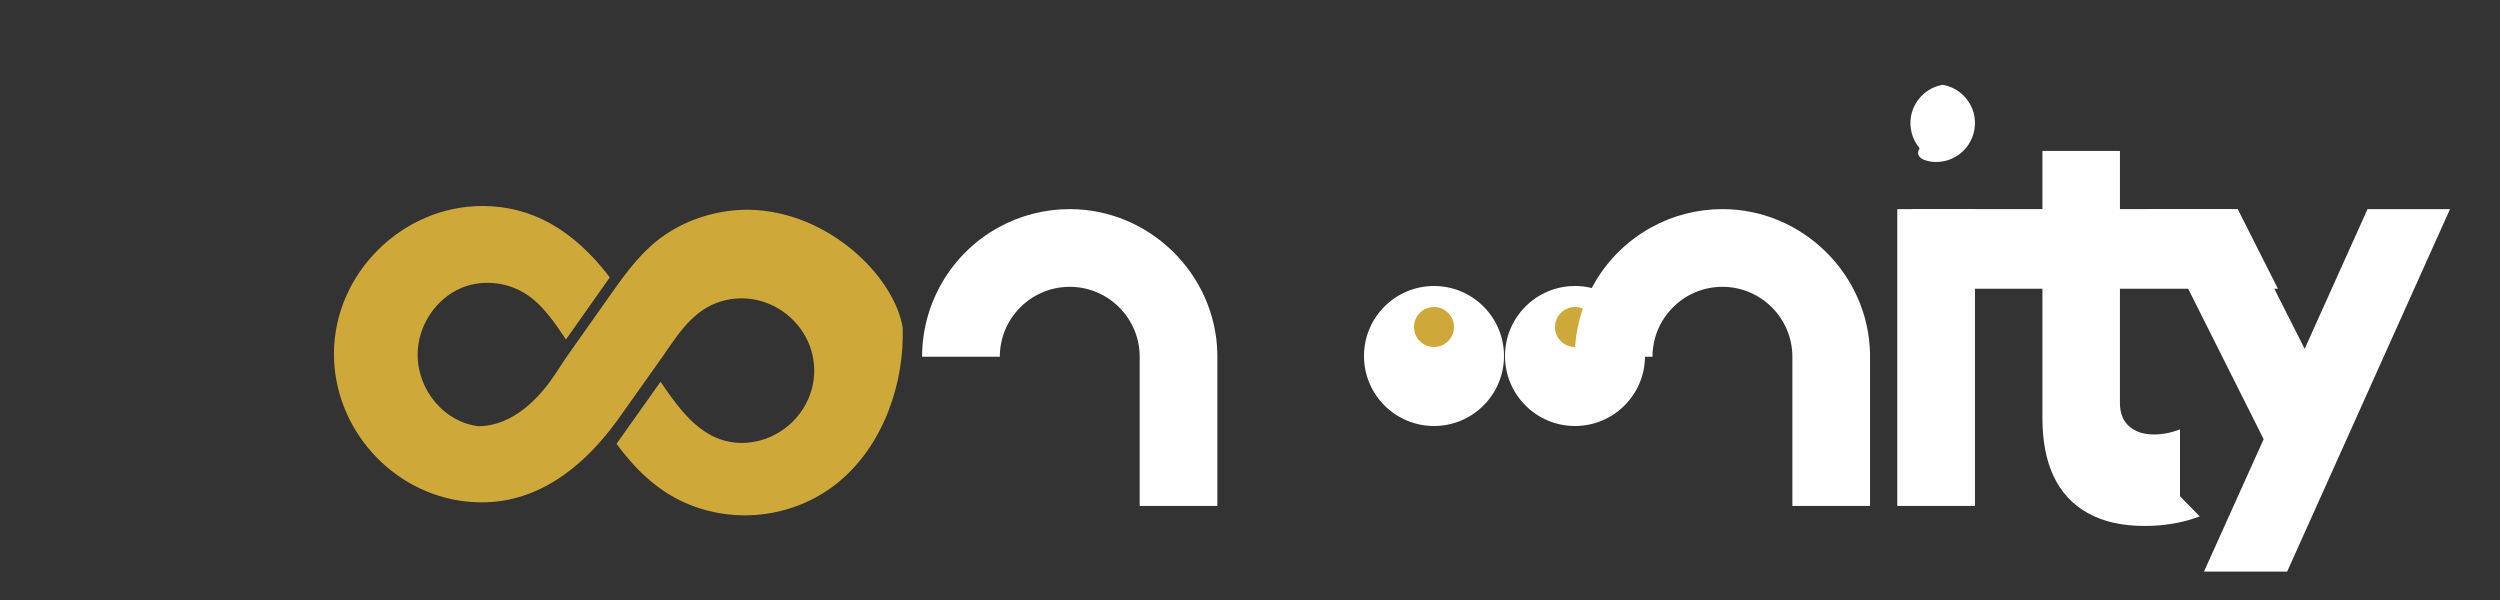 <?xml version="1.0" encoding="utf-8"?>
<svg version="1.1" xmlns="http://www.w3.org/2000/svg" viewBox="0 0 250 60">
  <rect x="0" y="0" width="250" height="60" fill="#333333" stroke="none"/>
  <!-- Logo CoomÜnity Optimizado -->
  <g>
    <!-- Símbolo principal (C dorado) -->
    <path fill="#CEA93A" d="M74.827,20.972c-3.004-0.005-5.972,0.895-8.375,2.545c-2.16,1.483-3.718,3.579-5.191,5.657l-4.651,6.589c-0.415,0.611-0.824,1.227-1.224,1.849c-1.305,1.93-3.958,5.013-7.566,5.007c-3.393-0.425-6.053-3.574-6.056-7.167c-0.002-2.85,1.807-5.593,4.399-6.669c1.953-0.811,4.333-0.627,6.211,0.481c1.782,1.051,3.023,2.897,4.224,4.682l4.382-6.208c-3.65-4.79-7.822-7.128-12.723-7.137c-8.042-0.006-14.848,6.754-14.862,14.763c-0.014,7.495,5.802,13.992,13.24,14.79c5.652,0.609,10.737-2.135,15.124-8.15l4.662-6.575c1.68-2.475,3.267-4.813,6.275-5.443c2.122-0.444,4.32,0.101,6.035,1.495c1.714,1.395,2.696,3.437,2.692,5.602c-0.007,3.852-3.17,7.085-7.051,7.207c-3.992,0.103-6.27-3.126-8.317-6.114l-4.403,6.209c1.674,2.249,3.812,4.556,6.896,5.91c5.143,2.259,11.22,1.381,15.484-2.233c4.416-3.742,6.421-9.925,6.237-15.297C89.465,27.74,82.904,21.082,74.827,20.972z"/>

    <!-- Texto "oo" -->
    <circle fill="#FFFFFF" cx="143.4" cy="35.6" r="7"/>
    <circle fill="#FFFFFF" cx="157.5" cy="35.6" r="7"/>
    <circle fill="#CEA93A" cx="143.4" cy="32.7" r="2"/>
    <circle fill="#CEA93A" cx="157.5" cy="32.7" r="2"/>

    <!-- Texto "m" -->
    <path fill="#FFFFFF" d="M113.969,50.595V35.676c0-3.856-3.137-6.994-6.994-6.994s-6.994,3.137-6.994,6.994h-7.771c0-5.375,2.925-10.33,7.635-12.931c2.164-1.2,4.63-1.834,7.13-1.834c7.972,0,14.594,6.482,14.761,14.45v15.234H113.969z"/>

    <!-- Texto "Ü" -->
    <path fill="#FFFFFF" d="M179.237,50.595V35.676c0-3.856-3.137-6.994-6.994-6.994s-6.994,3.137-6.994,6.994h-7.771c0-5.375,2.925-10.33,7.635-12.931c2.164-1.2,4.63-1.834,7.13-1.834c7.972,0,14.594,6.482,14.761,14.45v15.234H179.237z"/>

    <!-- Texto "n" -->
    <path fill="#FFFFFF" d="M189.727,50.594V20.911h7.77v29.683H189.727z M193.612,16.198c1.142,0,2.222-0.5,2.962-1.371c0.74-0.871,1.056-2.027,0.869-3.171c-0.263-1.605-1.568-2.91-3.173-3.174c-1.605,0.264-2.91,1.569-3.174,3.174c-0.188,1.144,0.128,2.3,0.868,3.171C191.39,15.698,192.47,16.198,193.612,16.198z"/>

    <!-- Texto "ity" -->
    <path fill="#FFFFFF" d="M218,42.934c-0.865,0.34-1.741,0.513-2.604,0.513c-1.049,0-1.865-0.271-2.492-0.828c-0.612-0.543-0.91-1.308-0.91-2.34V28.876h15.8l-4.023-7.967h-11.777v-5.814h-7.752v5.812h-13.042v7.968h13.042V41.82c0,4.433,1.41,7.775,4.584,9.515c1.589,0.871,3.478,1.26,5.611,1.26c1.89,0,3.741-0.276,5.534-0.953L218,49.624V42.934z"/>

    <!-- Y final -->
    <path fill="#FFFFFF" d="M245,20.911L236.753,20.911L230.466,34.885L223.409,20.911L214.823,20.911L226.364,43.918L220.398,57.161L228.715,57.161L245,20.911z"/>
  </g>
</svg>
